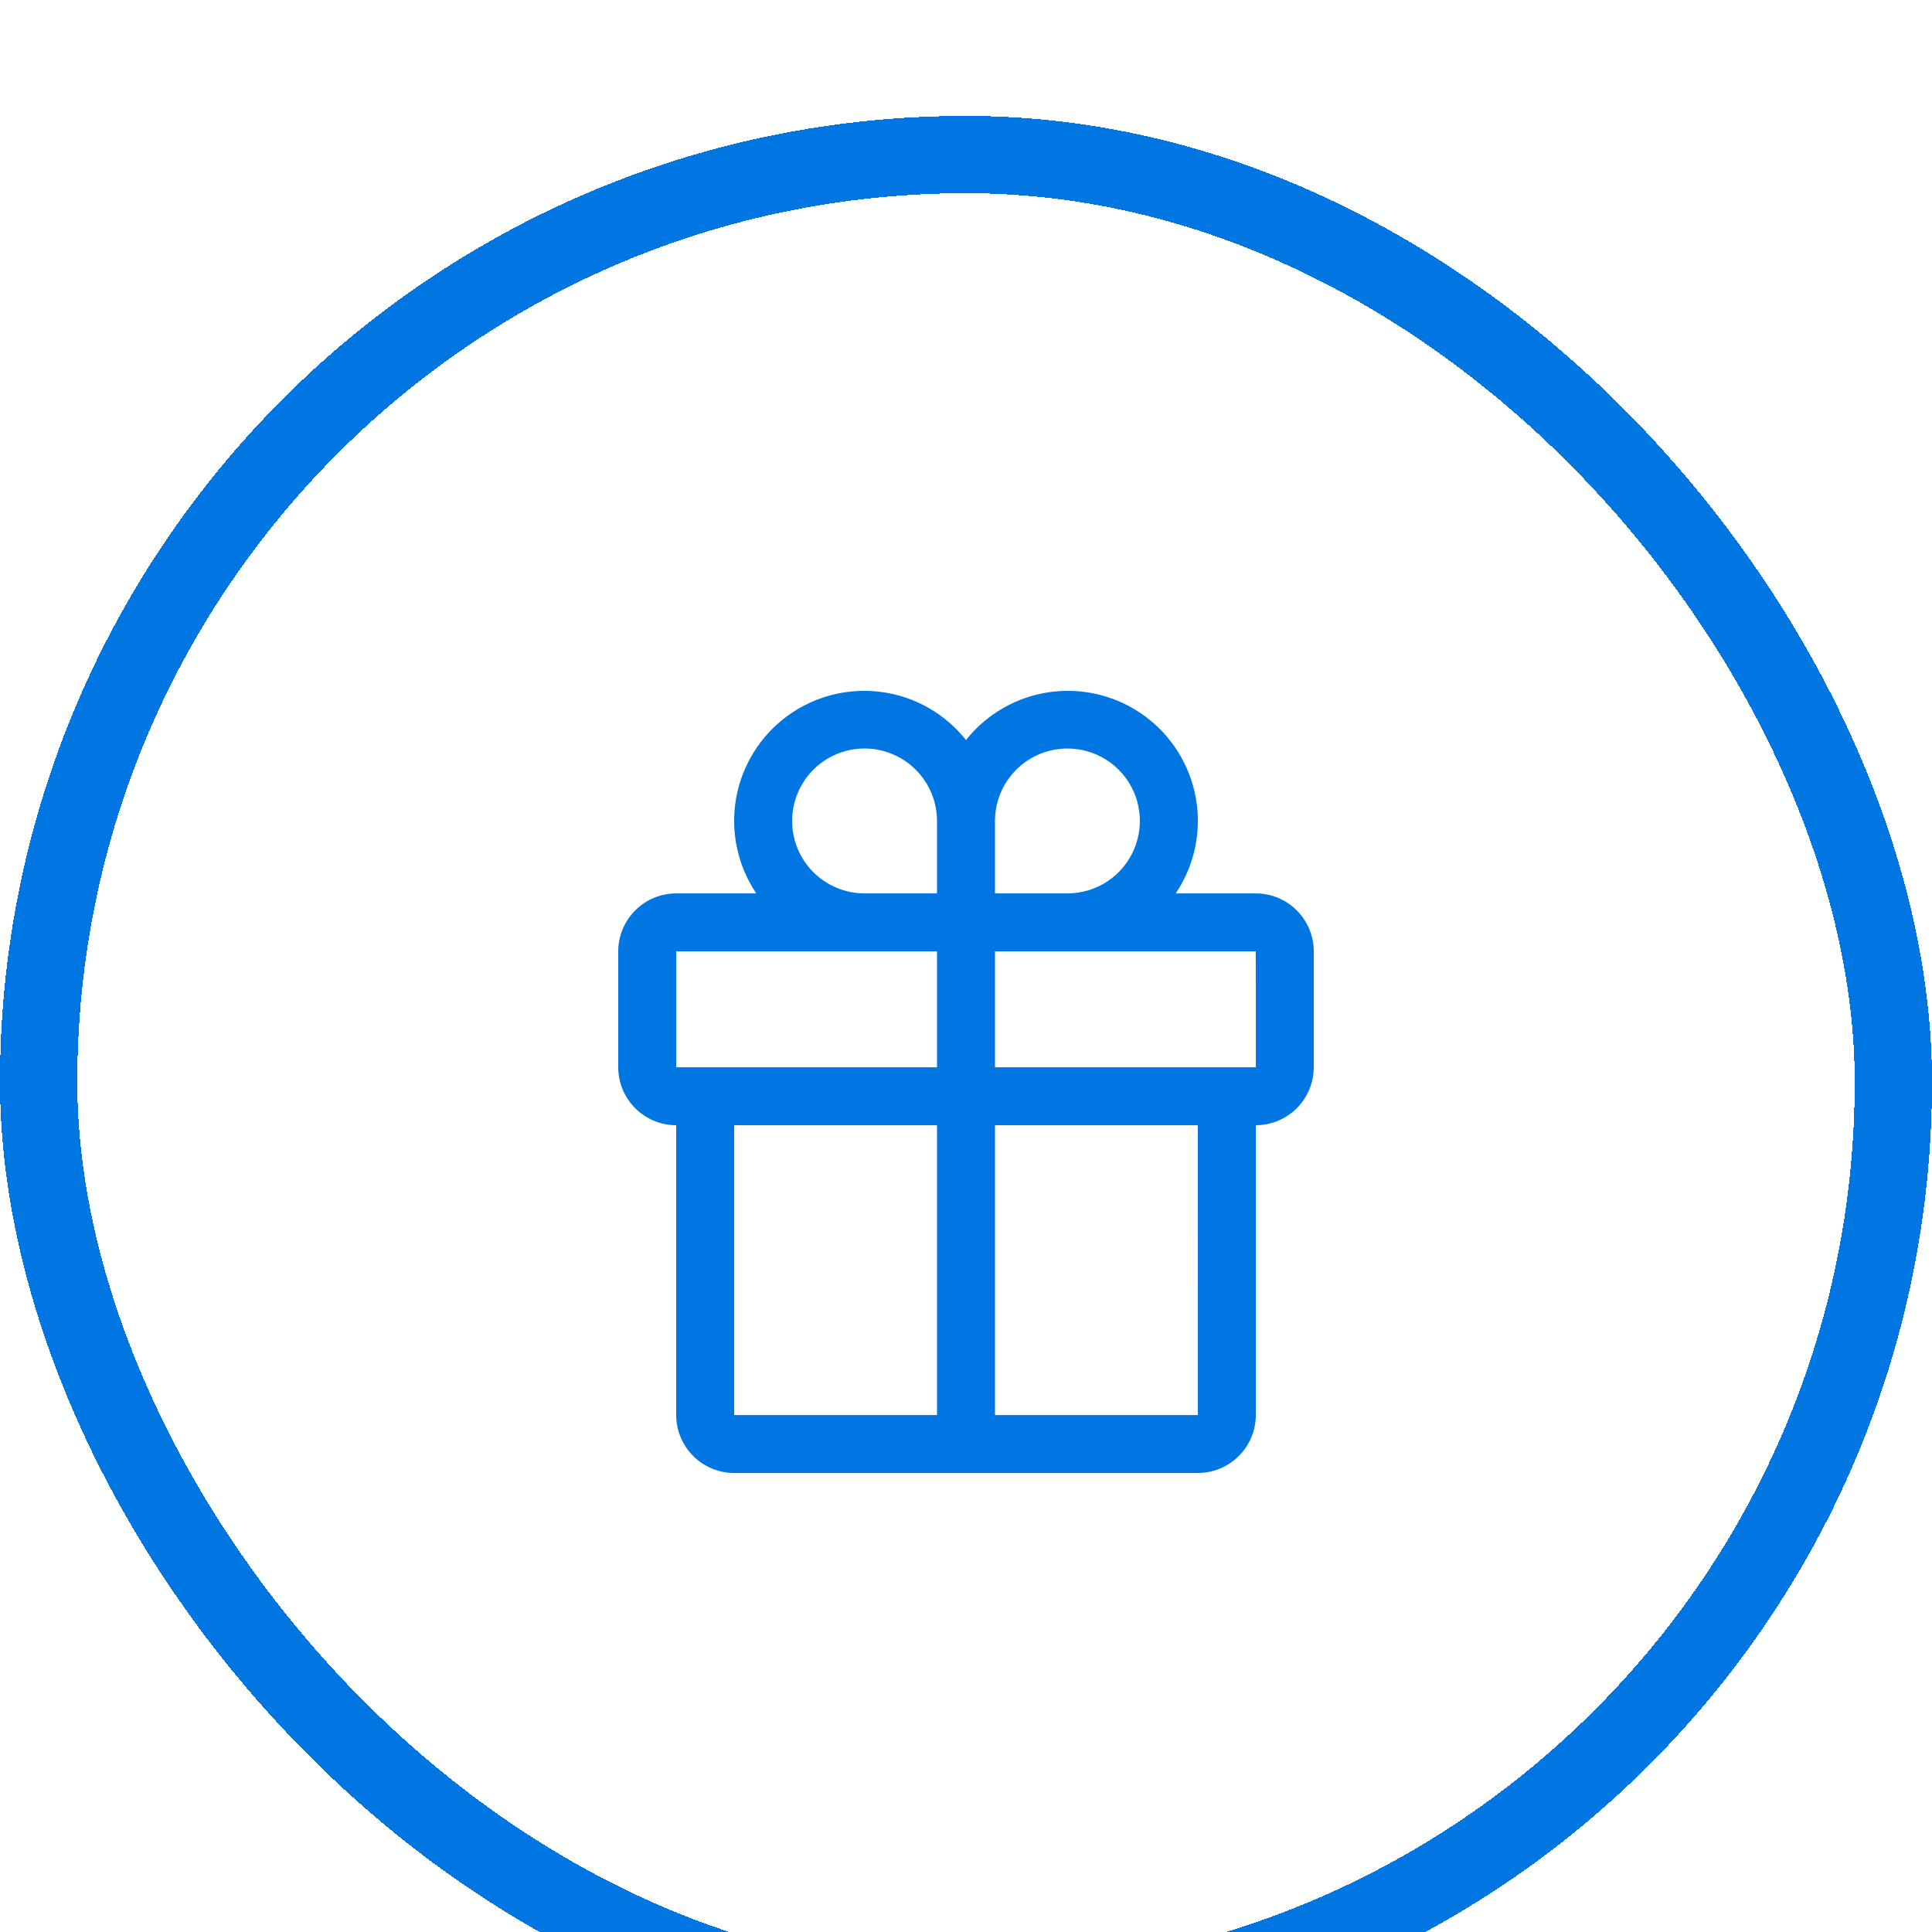 <svg width="50" height="50" viewBox="0 0 50 50" fill="none" xmlns="http://www.w3.org/2000/svg">
<g filter="url(#filter0_di_2_1652)">
<rect x="1" y="1" width="48" height="48" rx="24" stroke="#0076E3" stroke-width="2" shape-rendering="crispEdges"/>
<path d="M32.5 20.121H30.428C30.913 19.399 31.1 18.518 30.95 17.662C30.799 16.806 30.323 16.041 29.622 15.528C28.92 15.015 28.047 14.793 27.185 14.909C26.324 15.025 25.541 15.47 25 16.151C24.459 15.47 23.676 15.025 22.815 14.909C21.953 14.793 21.08 15.015 20.378 15.528C19.677 16.041 19.201 16.806 19.05 17.662C18.9 18.518 19.087 19.399 19.572 20.121H17.5C17.102 20.121 16.721 20.279 16.44 20.561C16.159 20.842 16 21.223 16 21.621V24.621C16 25.019 16.159 25.4 16.44 25.681C16.721 25.962 17.102 26.12 17.5 26.121V33.621C17.5 34.019 17.659 34.4 17.94 34.681C18.221 34.962 18.602 35.12 19 35.121H31C31.398 35.12 31.779 34.962 32.06 34.681C32.341 34.4 32.5 34.019 32.5 33.621V26.121C32.898 26.12 33.279 25.962 33.56 25.681C33.841 25.4 34 25.019 34 24.621V21.621C34 21.223 33.841 20.842 33.56 20.561C33.279 20.279 32.898 20.121 32.5 20.121ZM25.75 18.246C25.75 17.875 25.86 17.512 26.066 17.204C26.272 16.896 26.565 16.655 26.907 16.514C27.25 16.372 27.627 16.335 27.991 16.407C28.355 16.479 28.689 16.658 28.951 16.92C29.213 17.182 29.392 17.516 29.464 17.88C29.536 18.244 29.499 18.621 29.357 18.963C29.215 19.306 28.975 19.599 28.667 19.805C28.358 20.011 27.996 20.121 27.625 20.121H25.75V18.246ZM22.375 16.371C22.872 16.372 23.349 16.569 23.7 16.921C24.052 17.272 24.249 17.749 24.25 18.246V20.121H22.375C21.878 20.121 21.401 19.923 21.049 19.572C20.698 19.22 20.5 18.743 20.5 18.246C20.5 17.749 20.698 17.272 21.049 16.92C21.401 16.568 21.878 16.371 22.375 16.371ZM17.5 21.621H24.25V24.621H17.5V21.621ZM19 26.121H24.25V33.621H19V26.121ZM31.001 33.621H25.75V26.121H31L31.001 33.621ZM25.75 24.621V21.621H32.5L32.501 24.621H25.75Z" fill="#0076E3"/>
</g>
<defs>
<filter id="filter0_di_2_1652" x="-4" y="-4" width="58" height="58" filterUnits="userSpaceOnUse" color-interpolation-filters="sRGB">
<feFlood flood-opacity="0" result="BackgroundImageFix"/>
<feColorMatrix in="SourceAlpha" type="matrix" values="0 0 0 0 0 0 0 0 0 0 0 0 0 0 0 0 0 0 127 0" result="hardAlpha"/>
<feOffset/>
<feGaussianBlur stdDeviation="2"/>
<feComposite in2="hardAlpha" operator="out"/>
<feColorMatrix type="matrix" values="0 0 0 0 0 0 0 0 0 0 0 0 0 0 0 0 0 0 0.11 0"/>
<feBlend mode="normal" in2="BackgroundImageFix" result="effect1_dropShadow_2_1652"/>
<feBlend mode="normal" in="SourceGraphic" in2="effect1_dropShadow_2_1652" result="shape"/>
<feColorMatrix in="SourceAlpha" type="matrix" values="0 0 0 0 0 0 0 0 0 0 0 0 0 0 0 0 0 0 127 0" result="hardAlpha"/>
<feOffset dy="3"/>
<feGaussianBlur stdDeviation="2"/>
<feComposite in2="hardAlpha" operator="arithmetic" k2="-1" k3="1"/>
<feColorMatrix type="matrix" values="0 0 0 0 1 0 0 0 0 1 0 0 0 0 1 0 0 0 0.52 0"/>
<feBlend mode="normal" in2="shape" result="effect2_innerShadow_2_1652"/>
</filter>
</defs>
</svg>
